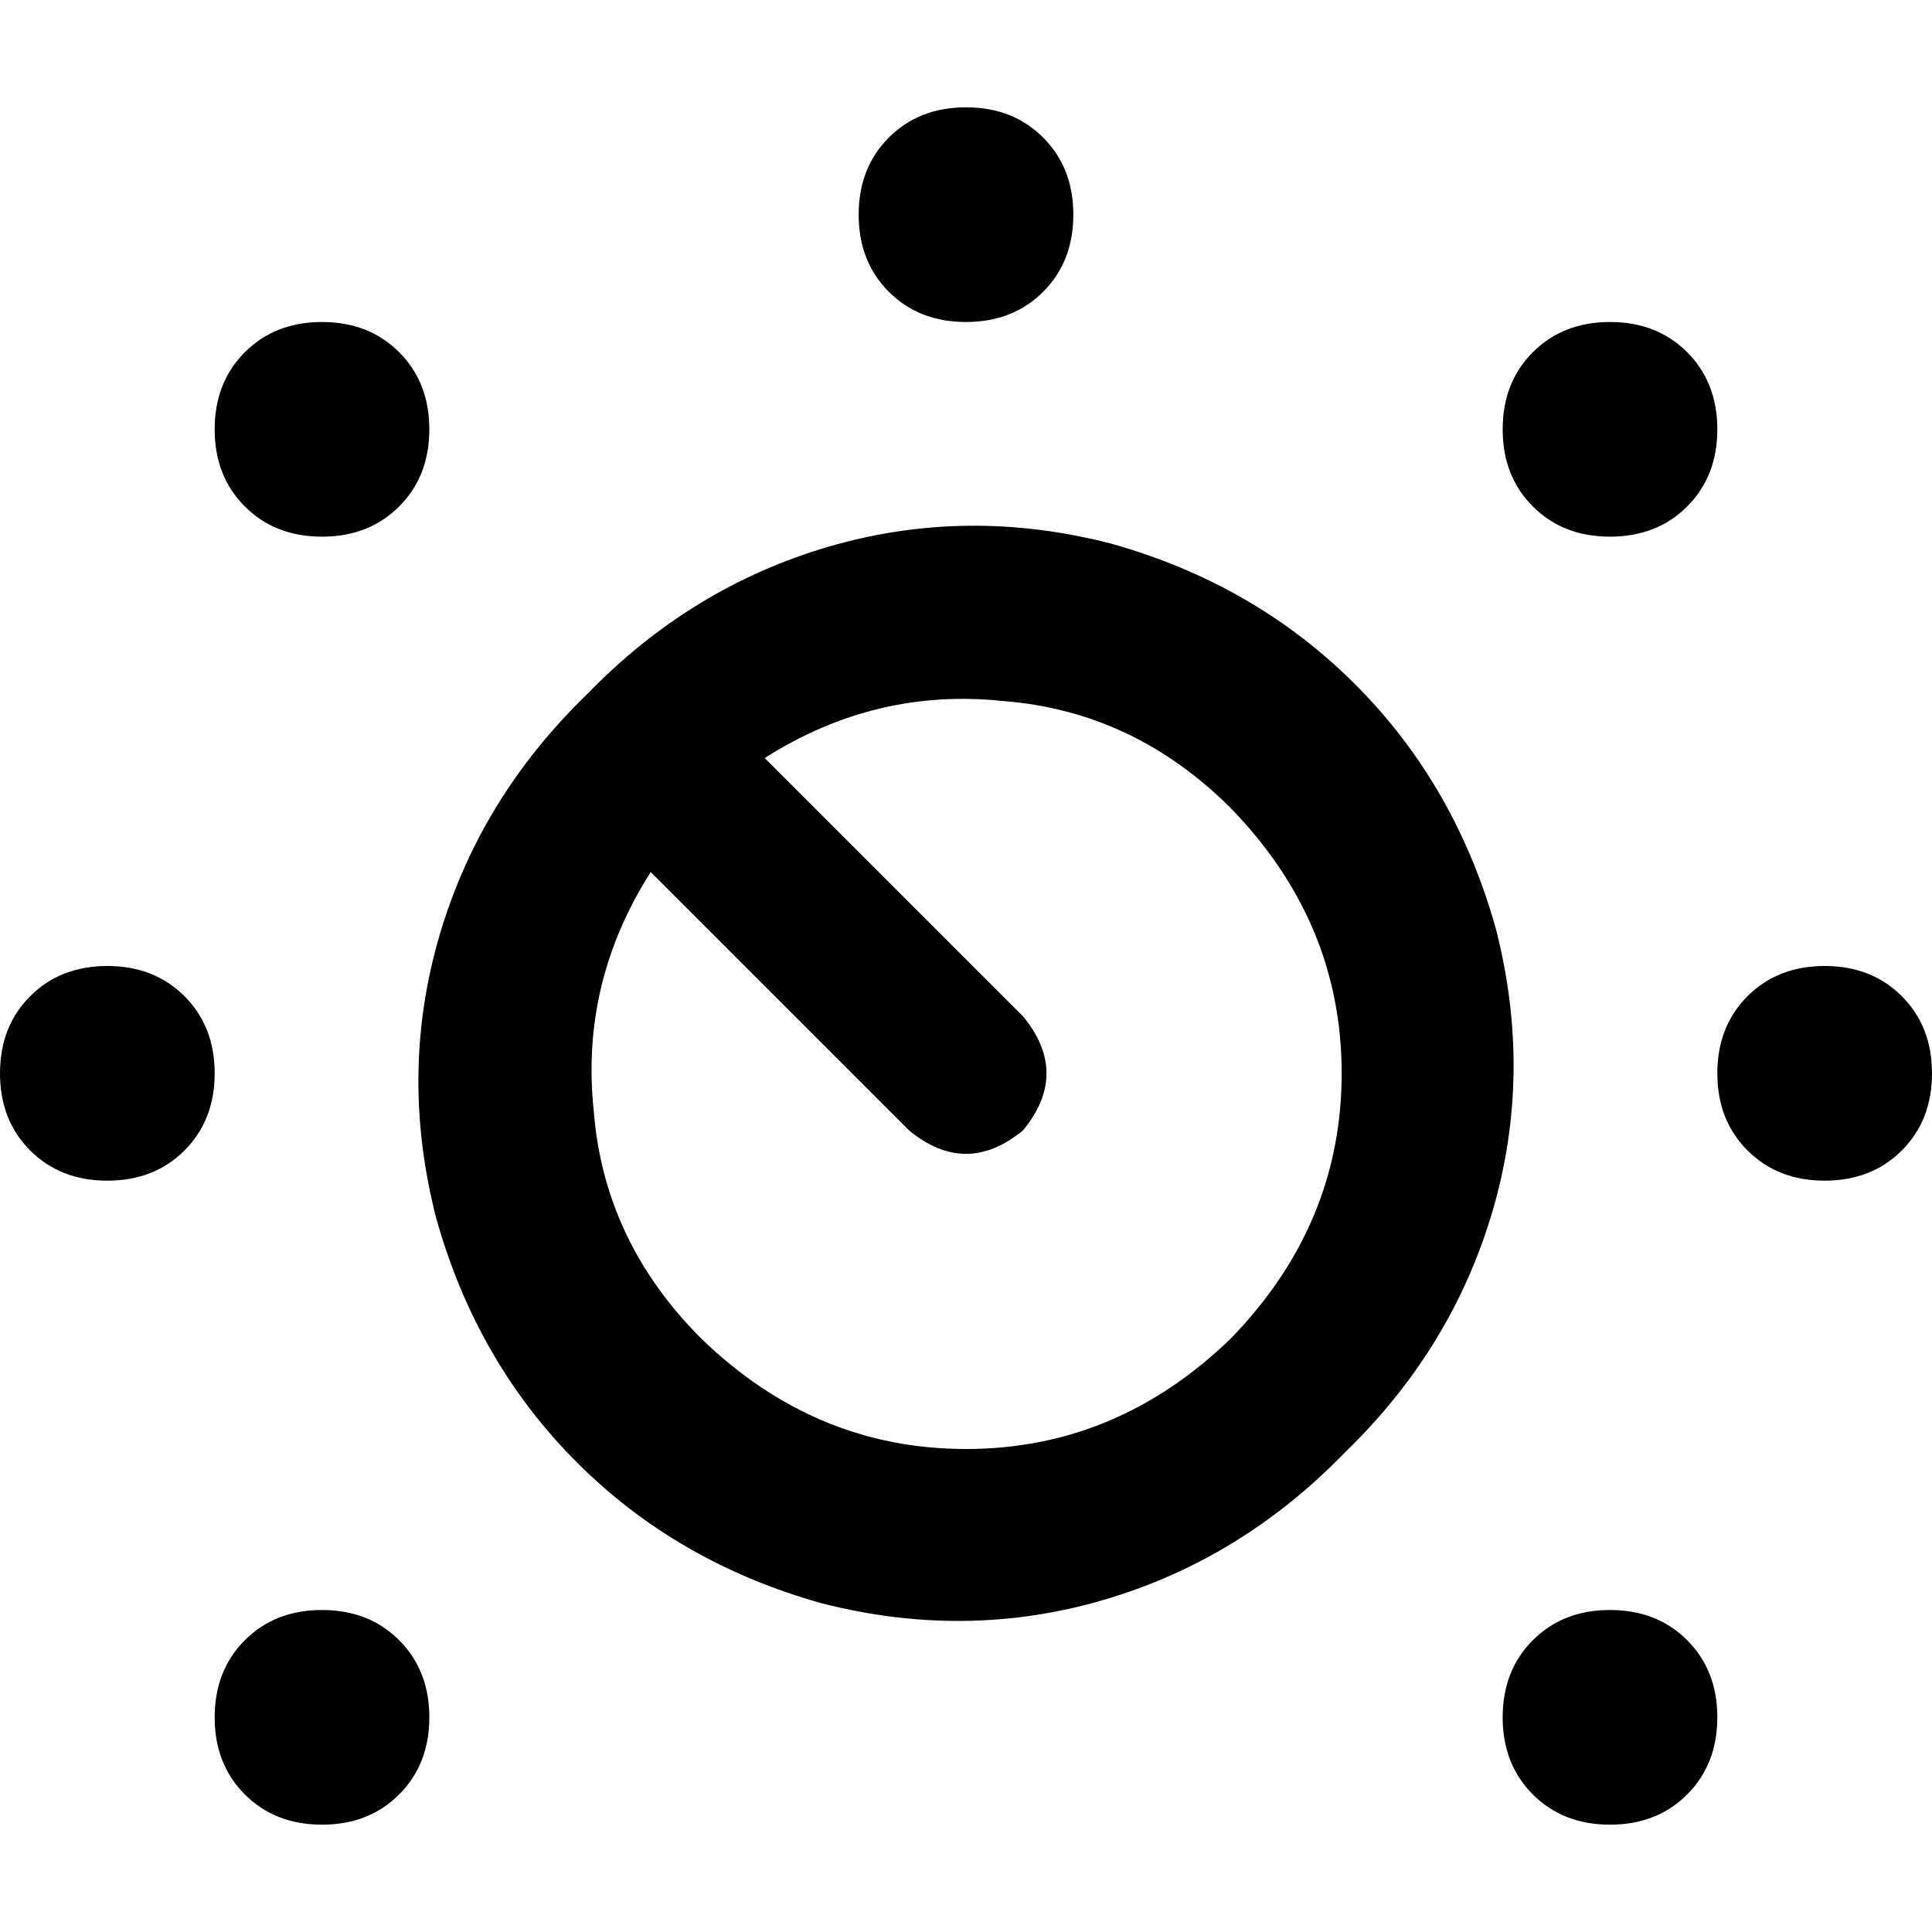 <svg xmlns="http://www.w3.org/2000/svg" viewBox="0 0 512 512">
  <path d="M 256 85.333 Q 268.444 85.333 276.444 77.333 L 276.444 77.333 Q 284.444 69.333 284.444 56.889 Q 284.444 44.444 276.444 36.444 Q 268.444 28.444 256 28.444 Q 243.556 28.444 235.556 36.444 Q 227.556 44.444 227.556 56.889 Q 227.556 69.333 235.556 77.333 Q 243.556 85.333 256 85.333 L 256 85.333 Z M 185.778 354.667 Q 160 328.889 157.333 294.222 L 157.333 294.222 Q 153.778 260.444 172.444 231.111 L 240.889 299.556 Q 256 312 271.111 299.556 Q 283.556 284.444 271.111 269.333 L 202.667 200.889 Q 232 182.222 265.778 185.778 Q 300.444 188.444 326.222 214.222 Q 355.556 244.444 355.556 284.444 Q 355.556 324.444 326.222 354.667 Q 296 384 256 384 Q 216 384 185.778 354.667 L 185.778 354.667 Z M 155.556 184 Q 127.111 211.556 116.444 248 L 116.444 248 Q 105.778 284.444 115.556 322.667 Q 126.222 360.889 152.889 387.556 Q 179.556 414.222 217.778 424.889 Q 256 434.667 292.444 424 Q 328.889 413.333 356.444 384.889 Q 384.889 357.333 395.556 320.889 Q 406.222 284.444 396.444 246.222 Q 385.778 208 359.111 181.333 Q 332.444 154.667 294.222 144 Q 256 134.222 219.556 144.889 Q 183.111 155.556 155.556 184 L 155.556 184 Z M 512 284.444 Q 512 272 504 264 L 504 264 Q 496 256 483.556 256 Q 471.111 256 463.111 264 Q 455.111 272 455.111 284.444 Q 455.111 296.889 463.111 304.889 Q 471.111 312.889 483.556 312.889 Q 496 312.889 504 304.889 Q 512 296.889 512 284.444 L 512 284.444 Z M 28.444 312.889 Q 40.889 312.889 48.889 304.889 L 48.889 304.889 Q 56.889 296.889 56.889 284.444 Q 56.889 272 48.889 264 Q 40.889 256 28.444 256 Q 16 256 8 264 Q 0 272 0 284.444 Q 0 296.889 8 304.889 Q 16 312.889 28.444 312.889 L 28.444 312.889 Z M 113.778 113.778 Q 113.778 101.333 105.778 93.333 L 105.778 93.333 Q 97.778 85.333 85.333 85.333 Q 72.889 85.333 64.889 93.333 Q 56.889 101.333 56.889 113.778 Q 56.889 126.222 64.889 134.222 Q 72.889 142.222 85.333 142.222 Q 97.778 142.222 105.778 134.222 Q 113.778 126.222 113.778 113.778 L 113.778 113.778 Z M 426.667 142.222 Q 439.111 142.222 447.111 134.222 L 447.111 134.222 Q 455.111 126.222 455.111 113.778 Q 455.111 101.333 447.111 93.333 Q 439.111 85.333 426.667 85.333 Q 414.222 85.333 406.222 93.333 Q 398.222 101.333 398.222 113.778 Q 398.222 126.222 406.222 134.222 Q 414.222 142.222 426.667 142.222 L 426.667 142.222 Z M 113.778 455.111 Q 113.778 442.667 105.778 434.667 L 105.778 434.667 Q 97.778 426.667 85.333 426.667 Q 72.889 426.667 64.889 434.667 Q 56.889 442.667 56.889 455.111 Q 56.889 467.556 64.889 475.556 Q 72.889 483.556 85.333 483.556 Q 97.778 483.556 105.778 475.556 Q 113.778 467.556 113.778 455.111 L 113.778 455.111 Z M 426.667 483.556 Q 439.111 483.556 447.111 475.556 L 447.111 475.556 Q 455.111 467.556 455.111 455.111 Q 455.111 442.667 447.111 434.667 Q 439.111 426.667 426.667 426.667 Q 414.222 426.667 406.222 434.667 Q 398.222 442.667 398.222 455.111 Q 398.222 467.556 406.222 475.556 Q 414.222 483.556 426.667 483.556 L 426.667 483.556 Z" />
</svg>